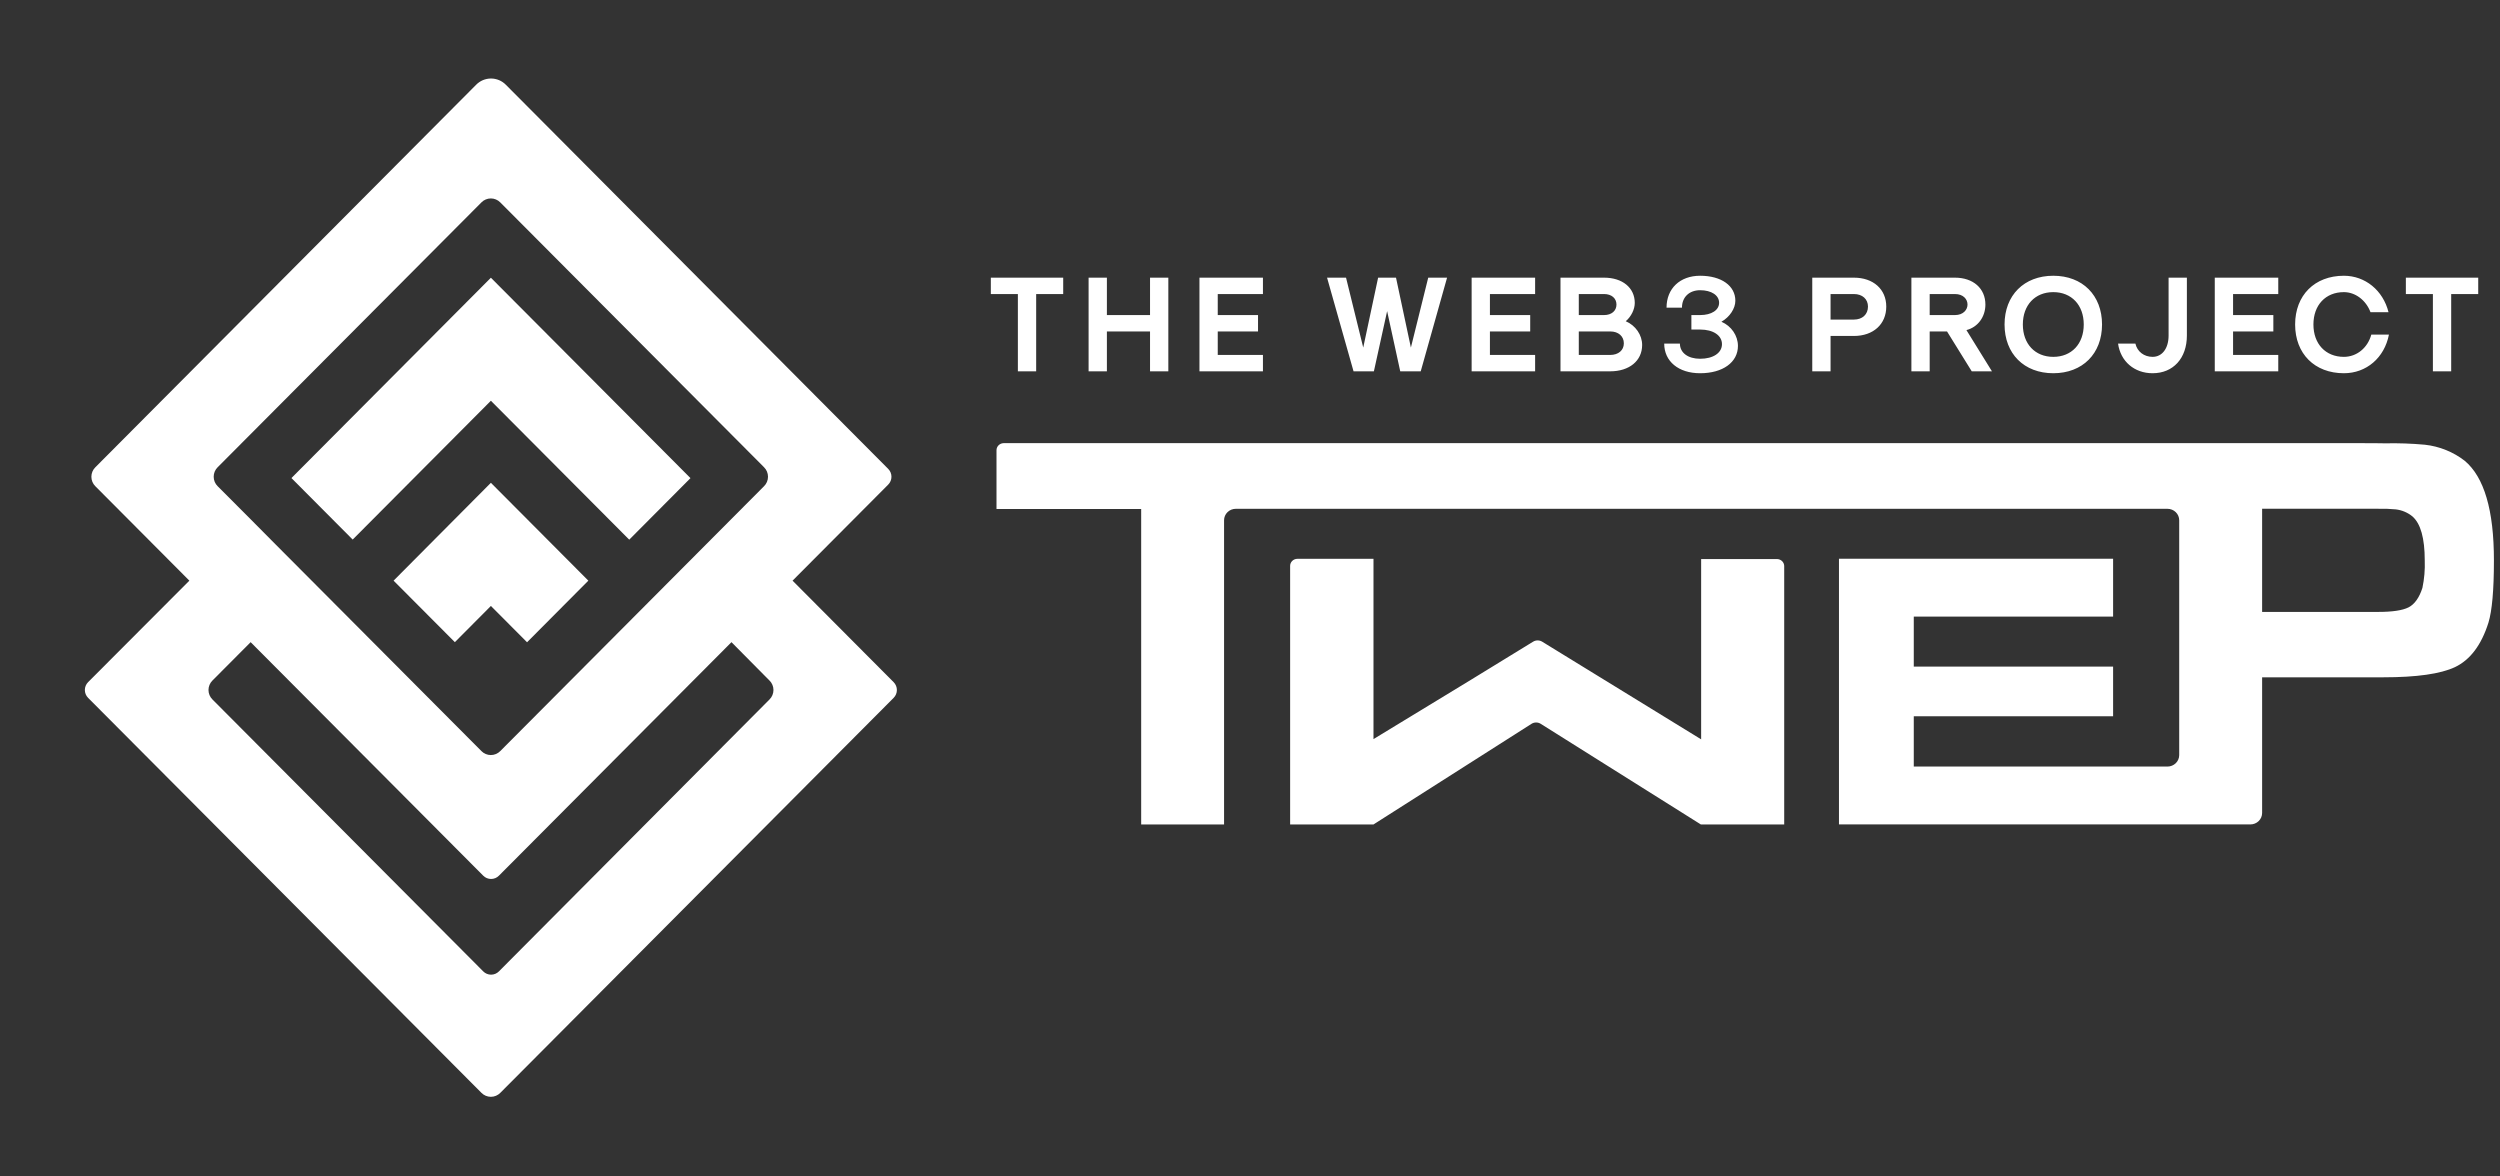 <svg xmlns="http://www.w3.org/2000/svg" width="357" height="168" viewBox="0 0 357 168" fill="none"><rect x="0" y="0" width="357" height="168" fill="#333333" stroke="none"/><g clip-path="url(#clip0_225_18249)"><path d="M254.785 80.809V117.733H242.882L220.018 103.362C219.821 103.238 219.592 103.172 219.358 103.172C219.124 103.172 218.895 103.238 218.698 103.362L196.134 117.733H184.231V80.809C184.231 80.541 184.34 80.284 184.534 80.095C184.728 79.906 184.991 79.799 185.266 79.799H196.134V105.543L210.055 97.073L218.931 91.631C219.124 91.513 219.347 91.451 219.575 91.451C219.803 91.451 220.026 91.513 220.22 91.631L242.923 105.578V79.835H253.792C254.053 79.845 254.3 79.951 254.485 80.132C254.669 80.312 254.776 80.554 254.785 80.809ZM356.132 80.022C356.132 84.251 355.87 87.221 355.346 88.931C354.338 92.111 352.749 94.221 350.579 95.261C348.509 96.235 345.099 96.719 340.348 96.719H323.031V116.093C323.031 116.525 322.855 116.941 322.542 117.247C322.229 117.554 321.804 117.727 321.36 117.728H262.605V79.789H301.751V88.052H273.287V95.19H301.751V102.287H273.287V109.465H309.514C309.957 109.465 310.383 109.293 310.697 108.988C311.012 108.682 311.189 108.267 311.19 107.834V74.292C311.19 74.078 311.147 73.865 311.063 73.666C310.978 73.468 310.855 73.288 310.699 73.136C310.544 72.984 310.359 72.864 310.155 72.781C309.952 72.699 309.734 72.657 309.514 72.657H176.473C176.028 72.657 175.602 72.829 175.287 73.136C174.973 73.443 174.796 73.859 174.796 74.292V117.733H162.96V72.682H142.301V64.267C142.307 64.008 142.416 63.762 142.604 63.579C142.791 63.395 143.044 63.29 143.31 63.283H337.062C338.417 63.283 339.587 63.283 340.57 63.308H340.622C342.503 63.269 344.385 63.335 346.258 63.505C348.338 63.732 350.31 64.524 351.951 65.792C354.742 68.121 356.136 72.864 356.132 80.022ZM346.253 80.022C346.253 76.862 345.668 74.77 344.498 73.747C343.82 73.19 342.988 72.839 342.107 72.738C341.284 72.66 340.456 72.631 339.628 72.652H323.031V87.381H339.628C341.621 87.381 343.06 87.169 343.924 86.74C344.788 86.311 345.477 85.347 345.922 83.949C346.191 82.662 346.303 81.349 346.253 80.037V80.022Z" fill="white"></path></g><path d="M145.352 53.025H147.965V41.989H151.825V39.65H141.491V41.989H145.352V53.025ZM155.451 53.025H158.064V47.332H164.225V53.025H166.838V39.65H164.225V44.992H158.064V39.65H155.451V53.025ZM171.282 53.025H180.348V50.686H173.894V47.332H179.646V44.992H173.894V41.989H180.348V39.65H171.282V53.025ZM193.286 53.025H196.191L198.082 44.427L199.954 53.025H202.879L206.642 39.65H203.951L201.475 49.633L199.35 39.65H196.795L194.67 49.633L192.213 39.65H189.503L193.286 53.025ZM210.149 53.025H219.215V50.686H212.761V47.332H218.513V44.992H212.761V41.989H219.215V39.65H210.149V53.025ZM222.838 53.025H229.935C232.665 53.025 234.498 51.524 234.498 49.262C234.498 47.839 233.562 46.474 232.158 45.87C232.938 45.207 233.445 44.173 233.445 43.257C233.445 41.093 231.69 39.65 229.058 39.65H222.838V53.025ZM225.451 44.992V41.989H229.058C230.13 41.989 230.832 42.594 230.832 43.491C230.832 44.388 230.13 44.992 229.058 44.992H225.451ZM225.451 50.686V47.332H229.955C231.105 47.332 231.885 48.014 231.885 49.028C231.885 50.023 231.105 50.686 229.935 50.686H225.451ZM242.777 53.298C246.014 53.298 248.178 51.739 248.178 49.399C248.178 47.936 247.243 46.552 245.819 45.947C247.009 45.265 247.808 44.056 247.808 42.945C247.808 40.8 245.8 39.377 242.777 39.377C239.892 39.377 237.981 41.209 237.981 43.939H240.184C240.184 42.438 241.218 41.443 242.777 41.443C244.396 41.443 245.488 42.165 245.488 43.237C245.488 44.29 244.396 44.992 242.777 44.992H241.53V47.059H242.777C244.649 47.059 245.897 47.897 245.897 49.145C245.897 50.393 244.649 51.232 242.777 51.232C241.042 51.232 239.892 50.374 239.892 49.067H237.649C237.649 51.602 239.697 53.298 242.777 53.298ZM258.791 53.025H261.404V47.975H264.738C267.507 47.975 269.359 46.298 269.359 43.783C269.359 41.307 267.507 39.65 264.738 39.65H258.791V53.025ZM261.404 45.636V41.989H264.738C265.947 41.989 266.747 42.711 266.747 43.783C266.747 44.895 265.947 45.636 264.738 45.636H261.404ZM272.947 53.025H275.559V47.332H278.036L281.565 53.025H284.451L280.805 47.137C282.423 46.727 283.515 45.265 283.515 43.491C283.515 41.19 281.779 39.65 279.167 39.65H272.947V53.025ZM275.559 44.992V41.989H279.167C280.356 41.989 280.961 42.73 280.961 43.491C280.961 44.232 280.356 44.992 279.167 44.992H275.559ZM293.21 53.298C297.383 53.298 300.171 50.51 300.171 46.337C300.171 42.165 297.383 39.377 293.21 39.377C289.038 39.377 286.25 42.165 286.25 46.337C286.25 50.51 289.038 53.298 293.21 53.298ZM293.21 50.959C290.598 50.959 288.862 49.106 288.862 46.337C288.862 43.569 290.598 41.716 293.21 41.716C295.823 41.716 297.559 43.569 297.559 46.337C297.559 49.106 295.823 50.959 293.21 50.959ZM307.392 53.298C310.337 53.298 312.287 51.154 312.287 47.917V39.65H309.674V47.917C309.674 49.75 308.757 50.959 307.392 50.959C306.164 50.959 305.189 50.198 304.936 49.067H302.459C302.81 51.602 304.78 53.298 307.392 53.298ZM316.269 53.025H325.336V50.686H318.882V47.332H324.634V44.992H318.882V41.989H325.336V39.65H316.269V53.025ZM334.705 53.298C337.922 53.298 340.496 51.095 341.14 47.78H338.624C338.098 49.691 336.538 50.959 334.705 50.959C332.092 50.959 330.357 49.106 330.357 46.337C330.357 43.569 332.092 41.716 334.705 41.716C336.343 41.716 337.864 42.867 338.507 44.583H341.081C340.301 41.463 337.747 39.377 334.705 39.377C330.532 39.377 327.744 42.165 327.744 46.337C327.744 50.51 330.532 53.298 334.705 53.298ZM347.418 53.025H350.03V41.989H353.891V39.65H343.557V41.989H347.418V53.025Z" fill="white"></path><path d="M50.364 77.05L41.617 68.266L70.099 39.66L98.6 68.276L89.854 77.064L70.099 57.227L50.364 77.05ZM127.616 99.65L71.445 156.057C71.269 156.237 71.059 156.379 70.828 156.477C70.596 156.574 70.348 156.625 70.097 156.625C69.846 156.625 69.598 156.574 69.366 156.477C69.135 156.379 68.925 156.237 68.749 156.057L12.578 99.65C12.283 99.353 12.117 98.951 12.117 98.531C12.117 98.112 12.283 97.71 12.578 97.413L27.041 82.918L13.617 69.437C13.437 69.26 13.294 69.05 13.196 68.817C13.099 68.584 13.049 68.334 13.049 68.081C13.049 67.829 13.099 67.579 13.196 67.346C13.294 67.113 13.437 66.902 13.617 66.726L67.99 12.106C68.267 11.823 68.597 11.598 68.962 11.444C69.327 11.291 69.718 11.212 70.114 11.212C70.509 11.212 70.9 11.291 71.265 11.444C71.63 11.598 71.96 11.823 72.238 12.106L126.837 66.958C126.984 67.105 127.101 67.28 127.18 67.472C127.26 67.665 127.3 67.871 127.3 68.079C127.3 68.287 127.26 68.493 127.18 68.686C127.101 68.878 126.984 69.053 126.837 69.2L113.177 82.918L127.616 97.418C127.91 97.714 128.075 98.115 128.075 98.534C128.075 98.952 127.91 99.353 127.616 99.65ZM35.769 74.13L39.314 77.704L68.745 107.253C68.92 107.433 69.13 107.576 69.362 107.673C69.593 107.771 69.841 107.821 70.092 107.821C70.343 107.821 70.592 107.771 70.823 107.673C71.055 107.576 71.264 107.433 71.44 107.253L109.103 69.432C109.283 69.256 109.426 69.045 109.523 68.812C109.621 68.579 109.671 68.329 109.671 68.077C109.671 67.824 109.621 67.574 109.523 67.341C109.426 67.109 109.283 66.898 109.103 66.721L71.44 28.905C71.264 28.725 71.055 28.582 70.823 28.485C70.592 28.387 70.343 28.337 70.092 28.337C69.841 28.337 69.593 28.387 69.362 28.485C69.13 28.582 68.92 28.725 68.745 28.905L31.082 66.721C30.902 66.898 30.759 67.109 30.661 67.341C30.564 67.574 30.514 67.824 30.514 68.077C30.514 68.329 30.564 68.579 30.661 68.812C30.759 69.045 30.902 69.256 31.082 69.432L35.769 74.13ZM109.877 97.176L104.454 91.701L71.242 125.052C71.095 125.2 70.921 125.317 70.73 125.396C70.538 125.476 70.333 125.517 70.125 125.517C69.918 125.517 69.713 125.476 69.521 125.396C69.329 125.317 69.156 125.2 69.009 125.052L35.792 91.701L30.34 97.176C30.161 97.352 30.018 97.563 29.92 97.796C29.823 98.029 29.772 98.279 29.772 98.531C29.772 98.784 29.823 99.034 29.92 99.267C30.018 99.5 30.161 99.71 30.34 99.887L69.009 138.718C69.156 138.865 69.329 138.982 69.521 139.062C69.713 139.142 69.918 139.183 70.125 139.183C70.333 139.183 70.538 139.142 70.73 139.062C70.921 138.982 71.095 138.865 71.242 138.718L109.882 99.887C110.062 99.71 110.205 99.5 110.302 99.267C110.4 99.034 110.45 98.784 110.45 98.531C110.45 98.279 110.4 98.029 110.302 97.796C110.205 97.563 110.062 97.352 109.882 97.176H109.877ZM56.203 82.918L64.954 91.701L70.099 86.53L75.263 91.715L84.015 82.918L70.099 68.944L56.203 82.918Z" fill="white"></path><defs><clipPath id="clip0_225_18249"><rect width="213.826" height="54.455" fill="white" transform="translate(142.301 63.283)"></rect></clipPath></defs></svg>